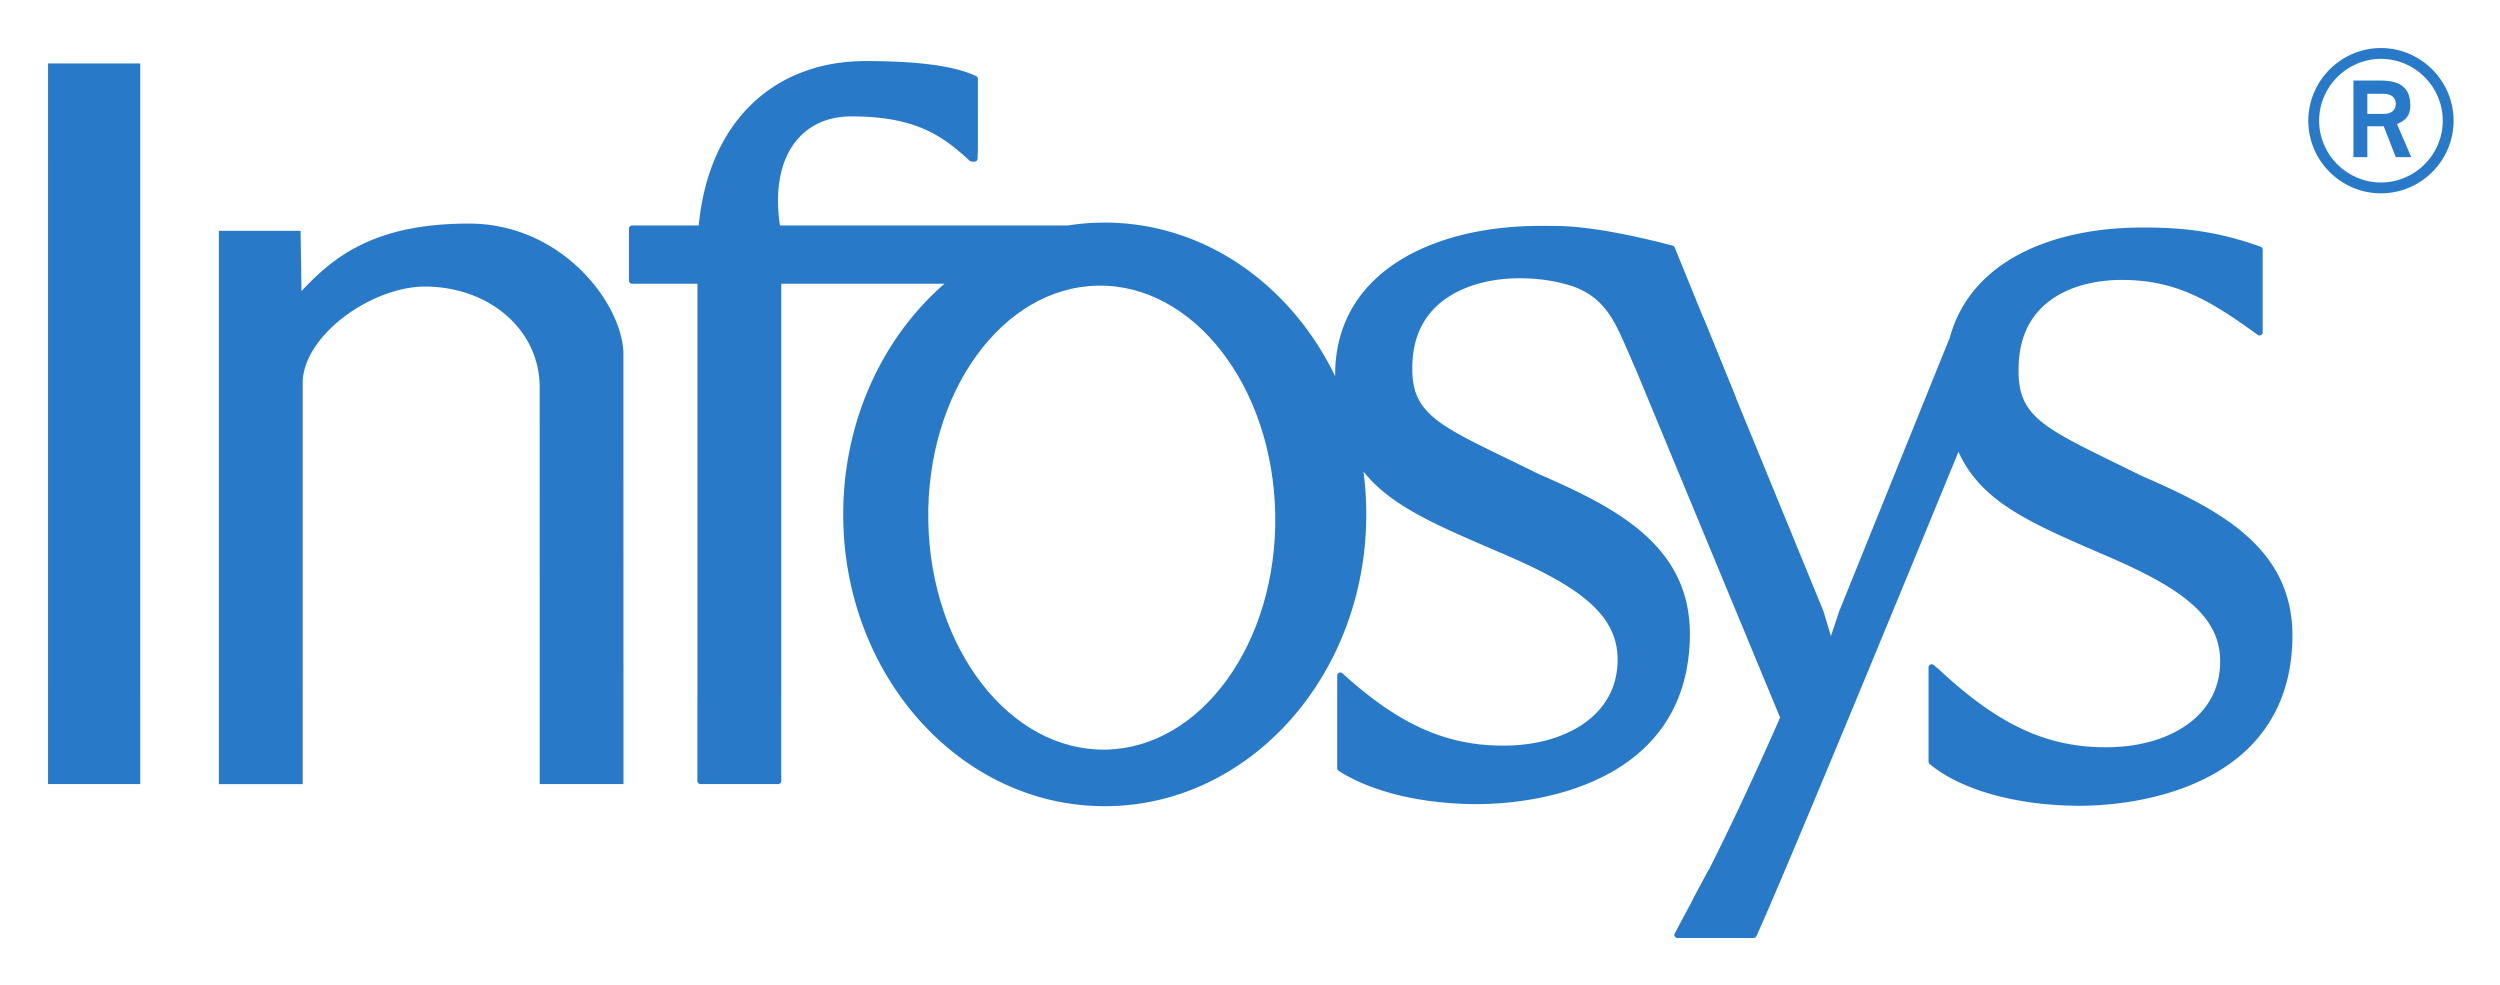 <svg xmlns="http://www.w3.org/2000/svg" viewBox="-8.23 -7.73 402.22 158.47">
	<path fill="#287ac8" fill-rule="evenodd" d="M374.837 23.375c6.413 0 11.687-5.224 11.687-11.687 0-6.417-5.274-11.69-11.687-11.69-6.417 0-11.69 5.273-11.69 11.69 0 6.463 5.273 11.687 11.69 11.687zm-9.947-11.687c0-5.471 4.475-9.947 9.947-9.947 5.468 0 9.945 4.476 9.945 9.947 0 5.469-4.477 9.945-9.945 9.945-5.472 0-9.947-4.476-9.947-9.945zm5.52 5.867h2.237v-4.974h2.638l1.938 4.974h2.486l-2.286-5.32c.794-.399 2.138-.847 2.138-3.034 0-3.58-2.685-3.979-5.024-3.979h-4.128zm2.237-10.196h2.486c1.344 0 2.09.548 2.09 1.642 0 1.093-.844 1.59-1.888 1.59h-2.688V7.36"/>
	<path fill="#287ac8" d="M.003 16.922 0 16.75V2.982h13.83v100.99l.006.313v13.63H0v-13.771l.003-.172v-87.05"/>
	<path fill="none" stroke="#287ac8" stroke-miterlimit="3.864" d="M.003 16.922 0 16.75V2.982h13.83v100.99l.006.313v13.63H0v-13.771l.003-.172z"/>
	<path fill="#287ac8" d="M140.62 76.059c.355 20.887 13.363 37.59 29.053 37.314 15.689-.281 28.12-17.442 27.765-38.333-.358-20.887-13.367-37.592-29.057-37.311-15.69.281-28.12 17.44-27.762 38.33zm114.499-25.257c.361.796-.495-1.19-.495-1.19zm9.426 86.477c.636-1.08 1.516-2.73 2.566-4.792zm.812-93.683c.167.461.36.948.579 1.458l4.656 11.393zm-57.945 57.366c8.55 7.755 16.244 11.765 26.085 11.765 10.076.078 19.027-4.849 19.027-14.328 0-7.906-7.011-12.533-19.548-17.833-10.62-4.593-18.525-7.812-22.659-14.465a51.76 51.76 0 0 1 .768 8.93c0 25.655-18.614 46.446-41.576 46.446-22.96 0-41.575-20.791-41.575-46.447 0-15.463 6.763-29.163 17.166-37.606h-28.134v66.548l.002.266v13.676h-12.497V104.68c.008-.229.01-.468.01-.708V37.424H93.467v-8.377h11.177c1.446-16.895 11.917-26.453 26.414-26.453 9.4 0 14.562.98 17.54 2.36v11.453a37.17 37.17 0 0 0-.043 1.375 7.266 7.266 0 0 0-.438-.016c-4.524-4.175-8.989-7.279-19.413-7.268-8.302 0-13.797 6.742-11.875 18.549h46.77a37.934 37.934 0 0 1 5.911-.464c16.658 0 31.027 10.945 37.663 26.75a40.265 40.265 0 0 1-.092-2.75c0-16.49 15.972-23.505 32.562-23.471a87.77 87.77 0 0 1 1.865.013c5.841-.094 14.161 1.812 19.238 3.146l4.612 11.325 5.235 12.851 14.073 34.312 1.653 5.51 1.836-5.51 17.8-44.038c3.28-12.125 16.278-17.372 30.63-17.343 7.137-.032 12.407.825 18.724 3.049v13.317c-7.78-5.653-13.35-8.937-22.18-8.937-7.761 0-17.09 3.432-17.09 14.849-.147 8.58 5 10.148 20.112 17.643 12.423 5.39 23.88 11.34 23.948 25.121 0 22.979-22.648 26.953-33.671 26.99-9.842 0-18.861-2.428-23.88-6.6V99.644l.807.667c8.953 8.354 16.865 12.682 27.088 12.682 10.073.078 19.025-4.85 19.025-14.328 0-7.906-7.012-12.534-19.549-17.833-11.98-5.182-19.84-8.617-23.054-17.203-4.885 11.909-27.611 67.228-32.959 79.051h-12.253l2.893-5.401 2.566-4.792.085-.156c3.07-6.047 7.545-15.531 11.513-24.609l-23.59-56.92c-.156-.35-.544-1.222-1.333-3.013-1.811-4.123-3.495-7.93-8.59-9.852-2.729-.914-5.631-1.396-9.011-1.396-7.761 0-17.685 3.433-17.685 14.85-.15 8.58 5.596 10.147 20.707 17.642 12.423 5.39 23.877 11.34 23.948 25.122 0 22.978-22.65 26.952-33.674 26.989-8.752 0-16.853-1.917-22.069-5.282v-14.9"/>
	<path fill="#287ac8" d="M255.119 50.802c.361.796-.495-1.19-.495-1.19l.495 1.19"/>
	<path fill="none" stroke="#287ac8" stroke-miterlimit="3.864" d="M255.119 50.802c.361.796-.495-1.19-.495-1.19zm9.426 86.477c.636-1.08 1.516-2.73 2.566-4.792z"/>
	<path fill="#287ac8" d="M265.357 43.596c.167.461.36.948.579 1.458l4.656 11.393-5.235-12.85"/>
	<path fill="none" stroke="#287ac8" stroke-miterlimit="3.864" d="M265.357 43.596c.167.461.36.948.579 1.458l4.656 11.393z"/>
	<path fill="none" stroke="#287ac8" stroke-linecap="round" stroke-linejoin="round" d="M140.62 76.059c.355 20.887 13.363 37.59 29.053 37.314 15.689-.281 28.12-17.442 27.765-38.333-.358-20.887-13.367-37.592-29.057-37.311-15.69.281-28.12 17.44-27.762 38.33z"/>
	<path fill="none" stroke="#287ac8" stroke-linecap="round" stroke-linejoin="round" d="M93.466 29.047v8.377h11.016v66.548c0 .24-.003.48-.01.708v13.234h12.496v-13.676l-.002-.266V37.424H145.1c-10.403 8.443-17.166 22.143-17.166 37.606 0 25.656 18.614 46.447 41.575 46.447 22.962 0 41.576-20.791 41.576-46.447 0-3.054-.262-6.039-.768-8.93 4.134 6.654 12.039 9.873 22.659 14.466 12.537 5.3 19.548 9.927 19.548 17.833 0 9.48-8.951 14.406-19.027 14.328-9.841 0-17.536-4.01-26.085-11.765v14.9c5.216 3.365 13.317 5.282 22.069 5.282 11.024-.037 33.674-4.01 33.674-26.99-.07-13.78-11.525-19.73-23.948-25.121-15.111-7.495-20.858-9.062-20.707-17.643 0-11.416 9.924-14.849 17.685-14.849 3.38 0 6.282.482 9.012 1.396 5.094 1.922 6.778 5.73 8.589 9.852a694.615 694.615 0 0 0 1.333 3.013l23.59 56.92c-3.968 9.078-8.442 18.562-11.513 24.609l-.085.156-2.566 4.792-2.893 5.401h12.253c5.348-11.823 28.074-67.142 32.96-79.05 3.213 8.585 11.072 12.02 23.053 17.202 12.537 5.3 19.55 9.927 19.55 17.833 0 9.479-8.953 14.406-19.026 14.328-10.223 0-18.135-4.328-27.088-12.682l-.807-.667v15.166c5.019 4.172 14.038 6.6 23.88 6.6 11.023-.037 33.67-4.011 33.67-26.99-.067-13.78-11.524-19.731-23.947-25.121-15.111-7.495-20.26-9.063-20.111-17.643 0-11.417 9.328-14.849 17.089-14.849 8.83 0 14.4 3.284 22.18 8.937V32.427c-6.317-2.224-11.587-3.08-18.723-3.05-14.353-.028-27.35 5.22-30.631 17.344l-17.8 44.038-1.836 5.51-1.653-5.51-14.073-34.312-5.235-12.85-4.612-11.326c-5.077-1.334-13.397-3.24-19.238-3.146a87.77 87.77 0 0 0-1.865-.013c-16.59-.034-32.562 6.982-32.562 23.47 0 .959.032 1.873.092 2.75-6.636-15.804-21.005-26.749-37.663-26.749-2.005 0-3.98.16-5.912.464h-46.77c-1.921-11.807 3.574-18.55 11.876-18.55 10.424-.01 14.89 3.094 19.413 7.269 0 0 .31.003.438.016 0 0 .002-.521.044-1.375V4.954c-2.979-1.38-8.14-2.36-17.541-2.36-14.497 0-24.968 9.558-26.414 26.453z"/>
	<path fill="#287ac8" d="m39.637 29.906.154 10.05-.008.677h.133a4.01 4.01 0 0 1 .583-1.042c5.078-5.443 11.481-10.851 26.7-10.851 14.562 0 23.991 12.37 24.369 20.155l.013 55.077.003.276v13.666H79.1l.002-16.421-.005-46.892c0-9.705-8.523-16.724-18.955-16.724-8.674 0-19.81 7.8-20.174 15.698v50.408l.002.374v13.568H27.484V41.48l.002-11.575h12.151"/>
	<path fill="none" stroke="#287ac8" stroke-miterlimit="3.864" d="m39.637 29.906.154 10.05-.008.677h.133a4.01 4.01 0 0 1 .583-1.042c5.078-5.443 11.481-10.851 26.7-10.851 14.562 0 23.991 12.37 24.369 20.155l.013 55.077.003.276v13.666H79.1l.002-16.421-.005-46.892c0-9.705-8.523-16.724-18.955-16.724-8.674 0-19.81 7.8-20.174 15.698v50.408l.002.374v13.568H27.484V41.48l.002-11.575h9.047z"/>
</svg>
